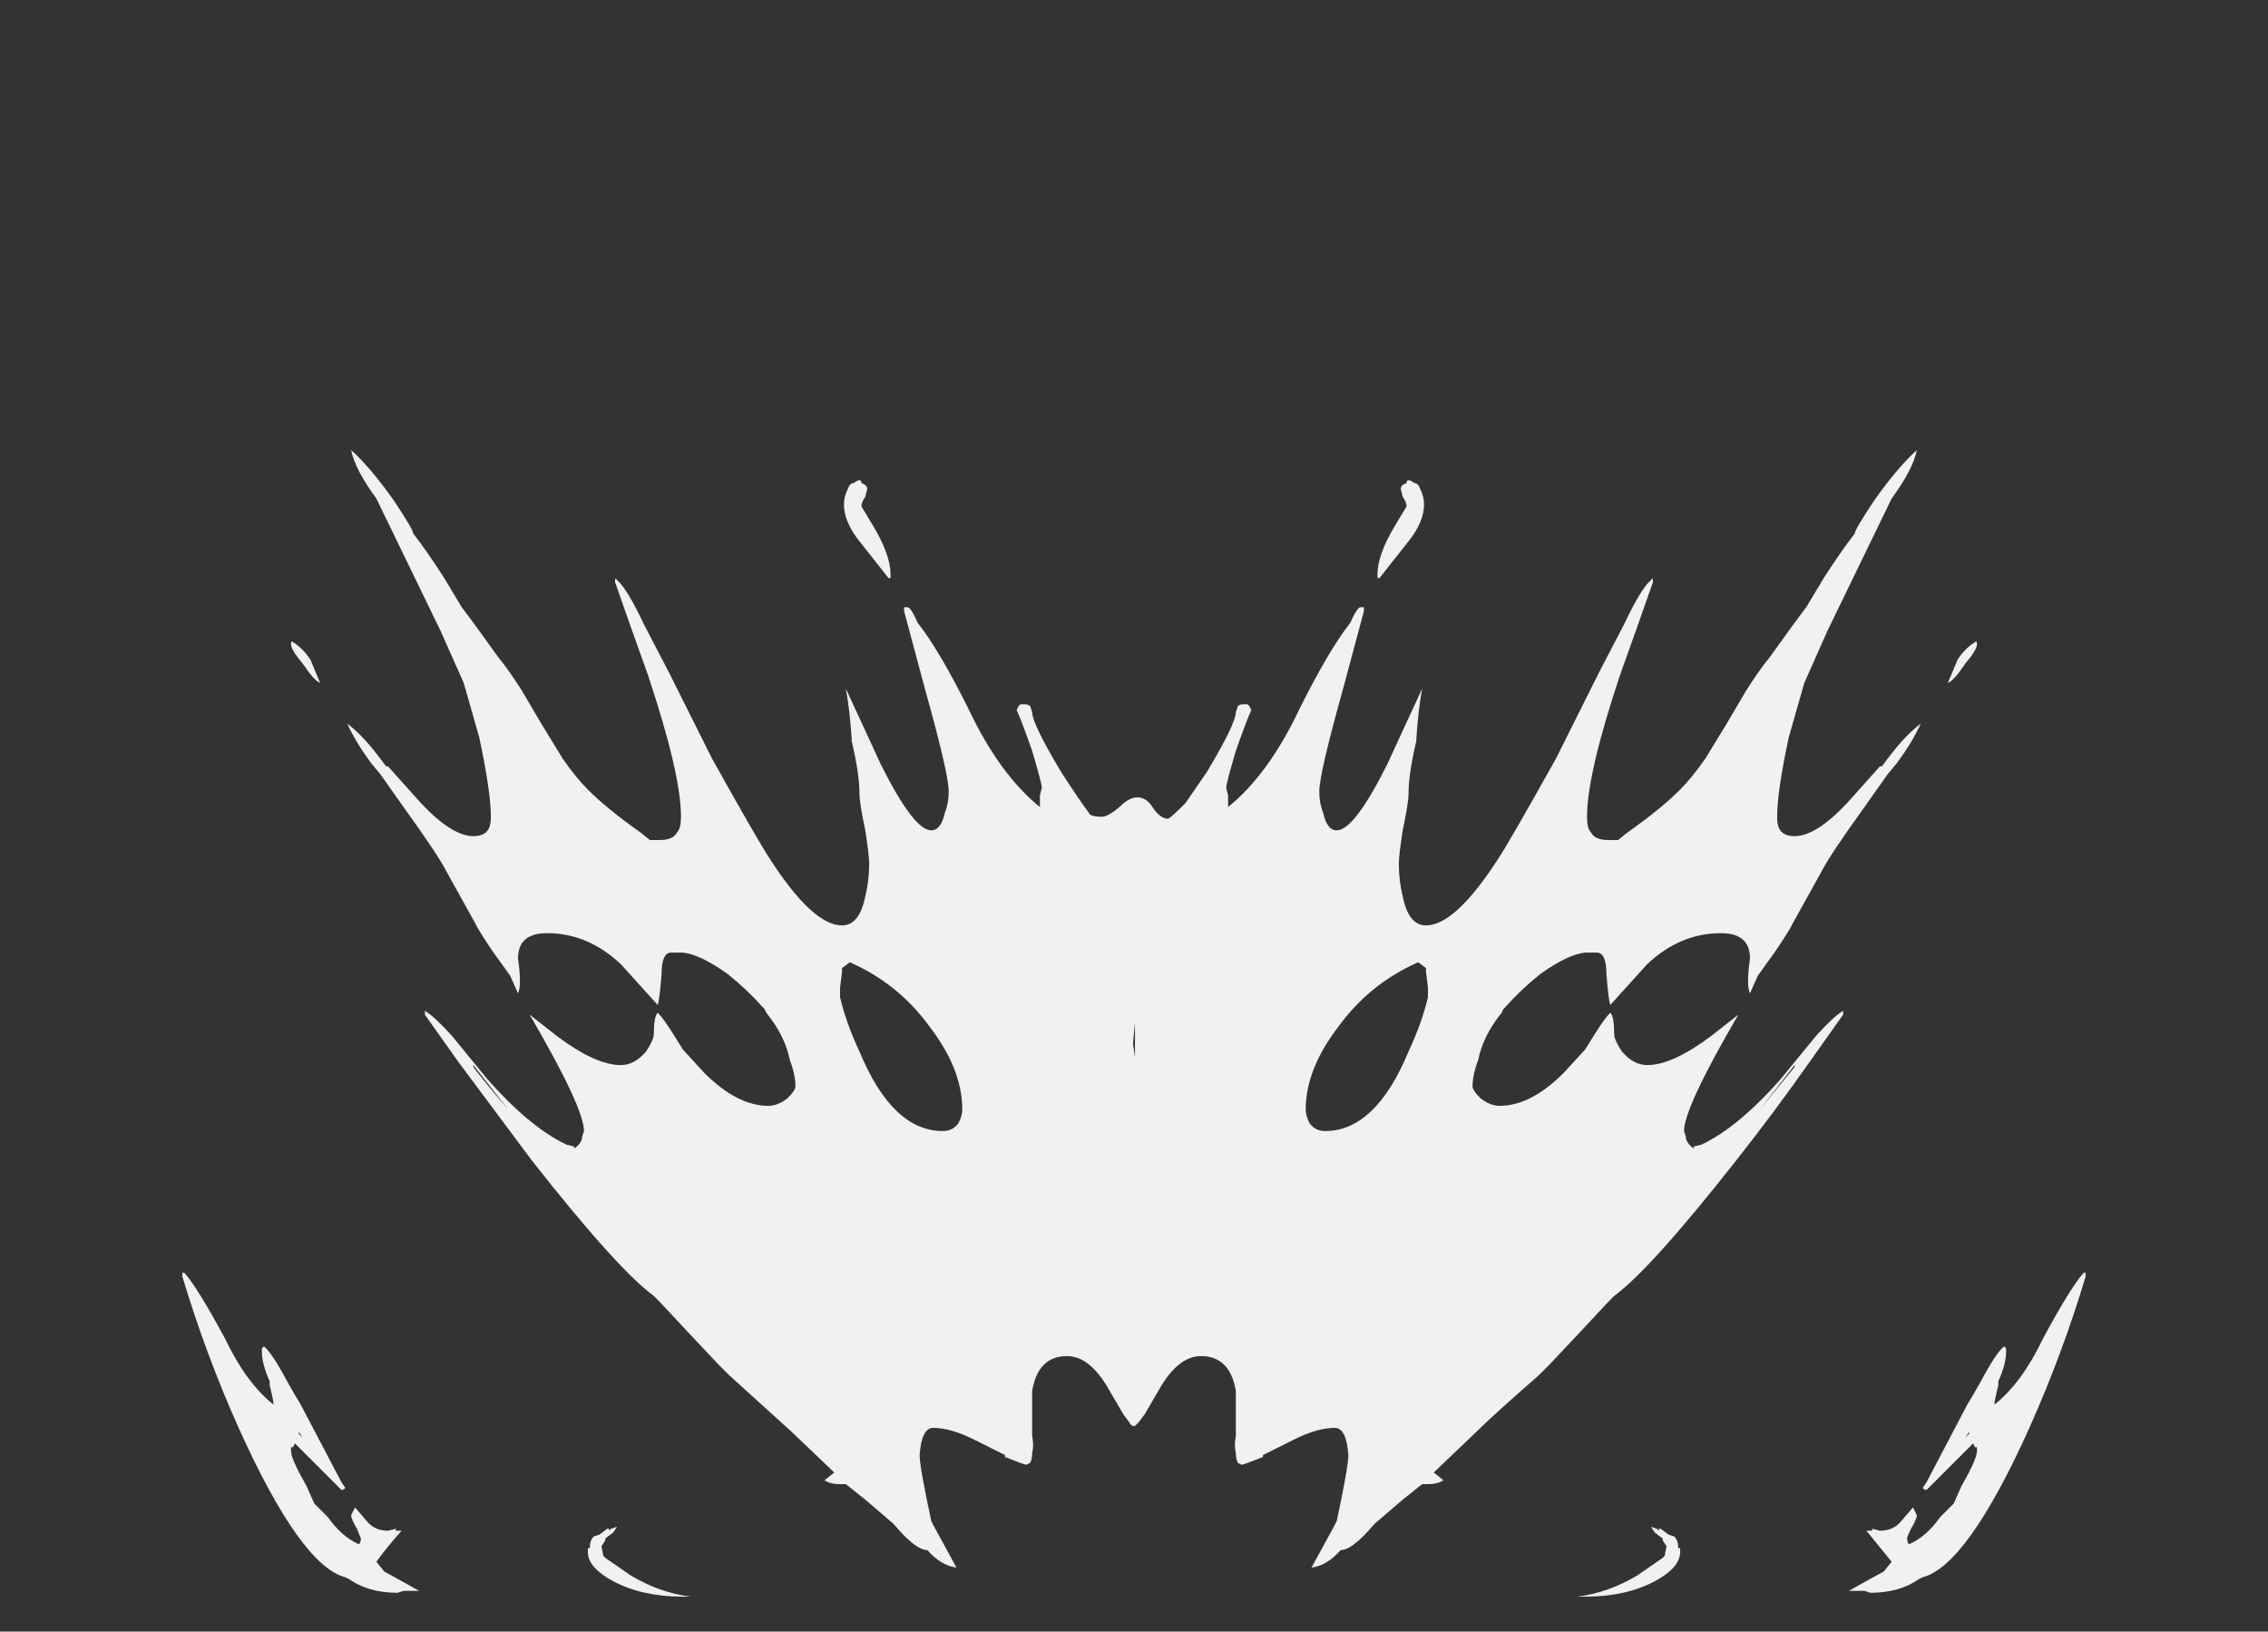 <?xml version="1.0" encoding="UTF-8" standalone="no"?>
<svg xmlns:ffdec="https://www.free-decompiler.com/flash" xmlns:xlink="http://www.w3.org/1999/xlink" ffdec:objectType="frame" height="294.35px" width="409.15px" xmlns="http://www.w3.org/2000/svg">
  <rect width="100%" height="100%" fill="#333333" stroke="none"/>
  <g transform="matrix(1.0, 0.0, 0.0, 1.0, 204.05, 275.8)">
    <use ffdec:characterId="1980" height="29.55" transform="matrix(7.0, 0.0, 0.0, 7.0, -171.15, -194.6)" width="49.05" xlink:href="#shape0"/>
  </g>
  <defs>
    <g id="shape0" transform="matrix(1.0, 0.0, 0.0, 1.0, 24.45, 27.8)">
      <path d="M19.15 -26.5 Q19.75 -27.35 20.25 -27.8 20.15 -27.3 19.6 -26.55 L17.95 -23.15 17.35 -21.8 16.95 -20.4 Q16.65 -19.0 16.65 -18.35 16.65 -18.15 16.7 -18.05 16.8 -17.85 17.1 -17.85 17.65 -17.85 18.45 -18.7 L19.3 -19.65 19.35 -19.65 19.5 -19.85 Q19.95 -20.45 20.35 -20.75 20.15 -20.3 19.75 -19.75 L19.5 -19.45 18.9 -18.6 Q18.0 -17.35 17.8 -16.95 L17.05 -15.6 17.0 -15.5 Q16.7 -15.0 16.4 -14.6 L16.15 -14.25 15.95 -13.8 Q15.85 -14.0 15.95 -14.7 15.95 -15.35 15.2 -15.35 14.15 -15.35 13.3 -14.55 L12.35 -13.5 Q12.3 -13.65 12.25 -14.3 12.25 -14.85 12.0 -14.85 L11.7 -14.85 Q11.25 -14.8 10.55 -14.3 10.05 -13.9 9.65 -13.45 L9.6 -13.4 9.55 -13.3 9.4 -13.1 Q9.05 -12.6 8.95 -12.1 8.8 -11.7 8.8 -11.4 8.8 -11.3 9.0 -11.1 9.25 -10.9 9.5 -10.9 10.3 -10.9 11.15 -11.75 L11.7 -12.35 11.95 -12.75 Q12.2 -13.15 12.35 -13.3 12.45 -13.2 12.45 -12.75 12.45 -12.6 12.65 -12.3 12.95 -11.95 13.3 -11.95 13.95 -11.95 14.95 -12.7 L15.65 -13.25 Q14.25 -10.85 14.25 -10.25 L14.3 -10.1 14.3 -10.05 Q14.35 -9.9 14.5 -9.8 L14.5 -9.85 14.7 -9.9 Q15.65 -10.35 16.75 -11.6 L17.65 -12.7 Q18.1 -13.2 18.35 -13.35 L18.35 -13.25 17.5 -12.05 Q16.55 -10.7 15.6 -9.5 13.4 -6.7 12.45 -6.0 L12.3 -5.85 11.6 -5.1 10.8 -4.25 10.5 -3.95 Q9.3 -2.9 8.9 -2.5 L7.8 -1.45 8.05 -1.25 Q7.9 -1.15 7.65 -1.15 L7.5 -1.15 7.0 -0.75 6.3 -0.15 6.25 -0.1 Q5.7 0.55 5.4 0.55 5.05 0.95 4.65 1.0 L5.25 -0.1 5.3 -0.2 Q5.6 -1.6 5.6 -1.9 5.55 -2.6 5.25 -2.6 4.8 -2.6 4.2 -2.3 3.5 -1.95 3.4 -1.9 L3.4 -1.85 Q2.9 -1.65 2.85 -1.65 L2.75 -1.7 Q2.7 -1.8 2.7 -1.95 2.65 -2.15 2.7 -2.4 L2.7 -3.55 Q2.55 -4.45 1.8 -4.45 1.2 -4.45 0.7 -3.55 L0.35 -2.95 0.2 -2.75 0.1 -2.65 0.05 -2.65 Q0.0 -2.65 -0.05 -2.75 L-0.2 -2.95 -0.55 -3.55 Q-1.05 -4.45 -1.65 -4.45 -2.4 -4.45 -2.55 -3.55 L-2.55 -2.4 Q-2.5 -2.15 -2.55 -1.95 -2.55 -1.8 -2.6 -1.7 L-2.7 -1.65 Q-2.75 -1.65 -3.25 -1.85 L-3.25 -1.9 Q-3.35 -1.95 -4.05 -2.3 -4.65 -2.6 -5.1 -2.6 -5.4 -2.6 -5.45 -1.9 -5.45 -1.6 -5.15 -0.2 L-5.1 -0.1 -4.5 1.0 Q-4.9 0.95 -5.25 0.55 -5.55 0.55 -6.1 -0.1 L-6.15 -0.15 -6.85 -0.75 -7.35 -1.15 -7.5 -1.15 Q-7.75 -1.15 -7.9 -1.25 L-7.65 -1.45 -8.75 -2.5 -10.35 -3.95 -10.65 -4.25 -11.45 -5.1 -12.15 -5.85 -12.3 -6.0 Q-13.25 -6.7 -15.45 -9.5 L-17.35 -12.05 -18.2 -13.25 -18.2 -13.35 Q-17.95 -13.2 -17.5 -12.7 L-16.6 -11.6 Q-15.5 -10.35 -14.55 -9.9 L-14.35 -9.85 -14.35 -9.8 Q-14.2 -9.9 -14.15 -10.05 L-14.15 -10.1 -14.1 -10.25 Q-14.1 -10.85 -15.5 -13.25 L-14.8 -12.7 Q-13.8 -11.95 -13.15 -11.95 -12.8 -11.95 -12.5 -12.3 -12.3 -12.6 -12.3 -12.75 -12.3 -13.2 -12.2 -13.3 -12.05 -13.15 -11.8 -12.75 L-11.55 -12.35 -11.0 -11.75 Q-10.15 -10.9 -9.35 -10.9 -9.1 -10.9 -8.85 -11.1 -8.65 -11.3 -8.65 -11.4 -8.65 -11.7 -8.8 -12.1 -8.9 -12.6 -9.25 -13.1 L-9.4 -13.3 -9.45 -13.4 -9.5 -13.45 Q-9.9 -13.9 -10.4 -14.3 -11.1 -14.8 -11.55 -14.85 L-11.85 -14.85 Q-12.1 -14.85 -12.1 -14.3 -12.15 -13.65 -12.2 -13.5 L-13.15 -14.55 Q-14.0 -15.35 -15.05 -15.35 -15.8 -15.35 -15.8 -14.7 -15.7 -14.0 -15.8 -13.8 L-16.0 -14.25 -16.25 -14.6 Q-16.55 -15.0 -16.85 -15.5 L-16.9 -15.6 -17.65 -16.95 Q-17.85 -17.35 -18.75 -18.6 L-19.35 -19.45 -19.6 -19.75 Q-20.0 -20.3 -20.2 -20.75 -19.8 -20.45 -19.35 -19.85 L-19.2 -19.65 -19.15 -19.65 -18.3 -18.7 Q-17.5 -17.85 -16.95 -17.85 -16.65 -17.85 -16.55 -18.05 -16.5 -18.15 -16.5 -18.35 -16.5 -19.0 -16.8 -20.4 L-17.2 -21.8 -17.8 -23.15 Q-18.55 -24.7 -19.45 -26.55 -20.0 -27.3 -20.1 -27.8 -19.6 -27.35 -19.0 -26.5 -18.5 -25.75 -18.5 -25.65 -18.15 -25.2 -17.7 -24.5 L-17.25 -23.75 -16.95 -23.35 -16.3 -22.45 Q-16.05 -22.15 -15.7 -21.6 L-15.2 -20.75 -14.65 -19.85 Q-14.3 -19.35 -14.0 -19.05 -13.5 -18.55 -12.65 -17.95 L-12.4 -17.75 -12.15 -17.75 Q-11.8 -17.75 -11.7 -17.95 -11.6 -18.05 -11.6 -18.35 -11.6 -19.45 -12.45 -22.0 -12.9 -23.25 -13.3 -24.4 -13.3 -24.55 -13.25 -24.45 -13.0 -24.25 -12.55 -23.3 L-11.9 -22.05 -10.8 -19.85 Q-9.6 -17.7 -9.3 -17.25 -8.2 -15.55 -7.45 -15.55 -7.0 -15.55 -6.85 -16.3 -6.75 -16.7 -6.75 -17.15 -6.75 -17.35 -6.85 -18.0 -7.0 -18.7 -7.0 -18.95 -7.0 -19.45 -7.2 -20.3 L-7.2 -20.35 Q-7.25 -21.1 -7.35 -21.65 L-6.45 -19.7 Q-5.6 -18.0 -5.15 -18.0 -4.9 -18.0 -4.8 -18.45 -4.7 -18.7 -4.7 -19.0 -4.7 -19.45 -5.3 -21.6 L-5.85 -23.65 -5.85 -23.75 -5.75 -23.75 Q-5.65 -23.7 -5.5 -23.35 -4.95 -22.65 -4.2 -21.15 -3.4 -19.45 -2.35 -18.6 L-2.35 -18.9 -2.3 -19.1 Q-2.3 -19.2 -2.55 -20.05 -2.85 -20.9 -2.95 -21.1 L-2.9 -21.2 -2.85 -21.25 -2.75 -21.25 Q-2.65 -21.25 -2.6 -21.2 L-2.55 -21.05 Q-2.55 -20.75 -1.8 -19.5 -1.35 -18.8 -1.05 -18.4 -0.95 -18.35 -0.75 -18.35 -0.6 -18.35 -0.3 -18.6 -0.05 -18.85 0.15 -18.85 0.4 -18.85 0.55 -18.6 0.75 -18.3 0.95 -18.3 1.0 -18.3 1.4 -18.7 L1.95 -19.5 Q2.7 -20.75 2.7 -21.05 L2.75 -21.2 Q2.8 -21.25 2.9 -21.25 L3.0 -21.25 3.05 -21.2 3.1 -21.1 Q3.0 -20.9 2.7 -20.05 2.45 -19.2 2.45 -19.1 L2.5 -18.9 2.5 -18.6 Q3.55 -19.45 4.35 -21.15 5.1 -22.65 5.65 -23.35 5.8 -23.7 5.9 -23.75 L6.0 -23.75 6.0 -23.65 5.45 -21.6 Q4.85 -19.45 4.85 -19.0 4.85 -18.7 4.95 -18.45 5.05 -18.0 5.3 -18.0 5.75 -18.0 6.6 -19.7 L7.5 -21.65 Q7.4 -21.1 7.35 -20.35 L7.35 -20.3 Q7.15 -19.45 7.15 -18.95 7.15 -18.7 7.0 -18.0 6.9 -17.35 6.9 -17.15 6.9 -16.7 7.0 -16.3 7.15 -15.55 7.6 -15.55 8.35 -15.55 9.45 -17.25 9.75 -17.7 10.95 -19.85 L12.05 -22.05 12.7 -23.3 Q13.15 -24.25 13.4 -24.45 13.45 -24.55 13.45 -24.4 13.05 -23.25 12.6 -22.0 11.75 -19.45 11.75 -18.35 11.75 -18.05 11.85 -17.95 11.95 -17.75 12.3 -17.75 L12.55 -17.75 12.8 -17.95 Q13.65 -18.55 14.15 -19.05 14.45 -19.35 14.8 -19.85 L15.35 -20.75 15.85 -21.6 Q16.2 -22.15 16.45 -22.45 L17.1 -23.35 17.4 -23.75 17.85 -24.5 Q18.3 -25.2 18.65 -25.65 18.65 -25.75 19.15 -26.5 M21.5 -22.3 Q21.2 -21.85 21.05 -21.8 L21.3 -22.4 Q21.5 -22.7 21.75 -22.85 21.8 -22.9 21.8 -22.8 21.8 -22.65 21.5 -22.3 M7.3 -26.95 Q7.4 -26.95 7.45 -26.8 7.55 -26.6 7.55 -26.4 7.55 -25.95 7.15 -25.45 L6.4 -24.5 6.35 -24.5 6.35 -24.6 Q6.35 -25.1 6.8 -25.85 L7.1 -26.35 Q7.1 -26.45 7.0 -26.6 L6.95 -26.8 Q6.95 -26.9 7.1 -26.95 7.1 -27.1 7.3 -26.95 M7.6 -14.45 L7.4 -14.6 Q6.15 -14.05 5.35 -12.95 4.5 -11.85 4.5 -10.8 4.5 -10.65 4.6 -10.45 4.75 -10.25 5.0 -10.25 6.3 -10.25 7.15 -12.3 7.5 -13.05 7.65 -13.7 L7.65 -13.95 7.6 -14.35 7.6 -14.45 M0.1 -13.05 L0.05 -12.5 0.1 -12.15 0.1 -13.05 M17.1 -11.95 L16.2 -10.8 17.1 -11.9 17.1 -11.95 M13.65 0.0 L13.85 0.15 14.0 0.2 Q14.1 0.3 14.1 0.5 L14.15 0.5 14.15 0.6 Q14.15 1.0 13.5 1.35 12.75 1.75 11.7 1.75 L11.5 1.75 Q12.3 1.65 13.05 1.2 L13.7 0.75 13.75 0.7 13.8 0.45 13.7 0.3 13.7 0.25 13.5 0.1 13.4 -0.05 13.55 0.0 13.6 0.05 13.6 0.0 13.65 0.0 M22.55 -4.65 L22.55 -4.55 Q22.55 -4.25 22.35 -3.8 L22.35 -3.7 Q22.25 -3.3 22.25 -3.2 L22.25 -3.2 Q22.95 -3.75 23.5 -4.9 24.2 -6.2 24.55 -6.6 L24.6 -6.6 24.6 -6.5 Q24.0 -4.5 23.15 -2.6 21.55 0.95 20.4 1.25 L20.3 1.3 Q19.8 1.65 19.05 1.65 L18.9 1.6 18.5 1.6 Q18.85 1.4 19.4 1.1 L19.6 0.85 18.95 0.05 19.1 0.05 19.1 0.0 19.3 0.05 Q19.65 0.05 19.85 -0.2 L20.15 -0.55 20.25 -0.35 Q20.25 -0.25 20.1 0.0 20.0 0.2 20.0 0.25 20.0 0.35 20.05 0.4 20.5 0.2 20.85 -0.3 L21.2 -0.65 21.4 -1.1 Q21.8 -1.8 21.8 -2.0 L21.8 -2.1 21.75 -2.1 21.7 -2.2 20.5 -1.0 Q20.45 -1.0 20.4 -1.05 L20.5 -1.2 21.55 -3.2 21.7 -3.45 21.9 -3.8 Q22.3 -4.55 22.5 -4.7 L22.55 -4.65 M21.6 -2.5 L21.5 -2.35 21.6 -2.45 21.6 -2.5 M19.6 0.25 L19.6 0.25 M-7.25 -14.6 L-7.45 -14.45 -7.45 -14.35 -7.5 -13.95 -7.5 -13.7 Q-7.35 -13.05 -7.0 -12.3 -6.15 -10.25 -4.85 -10.25 -4.6 -10.25 -4.45 -10.45 -4.35 -10.65 -4.35 -10.8 -4.35 -11.85 -5.2 -12.95 -6.0 -14.05 -7.25 -14.6 M-7.15 -26.95 Q-6.95 -27.1 -6.95 -26.95 -6.8 -26.9 -6.8 -26.8 L-6.85 -26.6 Q-6.95 -26.45 -6.95 -26.35 L-6.65 -25.85 Q-6.2 -25.1 -6.2 -24.6 L-6.2 -24.5 -6.25 -24.5 -7.0 -25.45 Q-7.4 -25.95 -7.4 -26.4 -7.4 -26.6 -7.3 -26.8 -7.25 -26.95 -7.15 -26.95 M-24.4 -6.6 Q-24.05 -6.2 -23.35 -4.9 -22.8 -3.75 -22.1 -3.2 L-22.1 -3.2 Q-22.1 -3.3 -22.2 -3.7 L-22.2 -3.8 Q-22.4 -4.25 -22.4 -4.55 L-22.4 -4.65 -22.35 -4.7 Q-22.15 -4.55 -21.75 -3.8 L-21.55 -3.45 -21.4 -3.2 -20.35 -1.2 -20.25 -1.05 Q-20.3 -1.0 -20.35 -1.0 L-21.55 -2.2 -21.6 -2.1 -21.65 -2.1 -21.65 -2.0 Q-21.65 -1.8 -21.25 -1.1 L-21.05 -0.65 -20.7 -0.3 Q-20.35 0.2 -19.9 0.4 -19.85 0.35 -19.85 0.25 L-19.95 0.0 Q-20.1 -0.25 -20.1 -0.35 L-20.0 -0.55 -19.7 -0.2 Q-19.5 0.05 -19.15 0.05 L-18.95 0.0 -18.95 0.05 -18.8 0.05 Q-19.2 0.5 -19.45 0.85 L-19.25 1.1 Q-18.7 1.4 -18.35 1.6 L-18.75 1.6 -18.9 1.65 Q-19.65 1.65 -20.15 1.3 L-20.25 1.25 Q-21.4 0.95 -23.0 -2.6 -23.85 -4.5 -24.45 -6.5 L-24.45 -6.6 -24.4 -6.6 M-19.45 0.25 L-19.45 0.25 M-13.5 0.0 L-13.45 0.0 -13.45 0.05 -13.4 0.0 -13.25 -0.05 -13.35 0.1 -13.55 0.25 -13.55 0.3 -13.65 0.45 -13.6 0.7 -13.55 0.75 -12.9 1.2 Q-12.15 1.65 -11.35 1.75 L-11.55 1.75 Q-12.6 1.75 -13.35 1.35 -14.0 1.0 -14.0 0.6 L-14.0 0.5 -13.95 0.5 Q-13.95 0.3 -13.85 0.2 L-13.7 0.15 -13.5 0.0 M-21.45 -2.5 L-21.45 -2.45 -21.35 -2.35 -21.45 -2.5 M-16.95 -11.95 L-16.95 -11.9 Q-16.65 -11.5 -16.05 -10.8 L-16.95 -11.95 M-21.35 -22.3 Q-21.65 -22.65 -21.65 -22.8 -21.65 -22.9 -21.6 -22.85 -21.35 -22.7 -21.15 -22.4 L-20.9 -21.8 Q-21.05 -21.85 -21.35 -22.3" fill="#ffffff" fill-opacity="0.929" fill-rule="evenodd" stroke="none"/>
    </g>
  </defs>
</svg>
